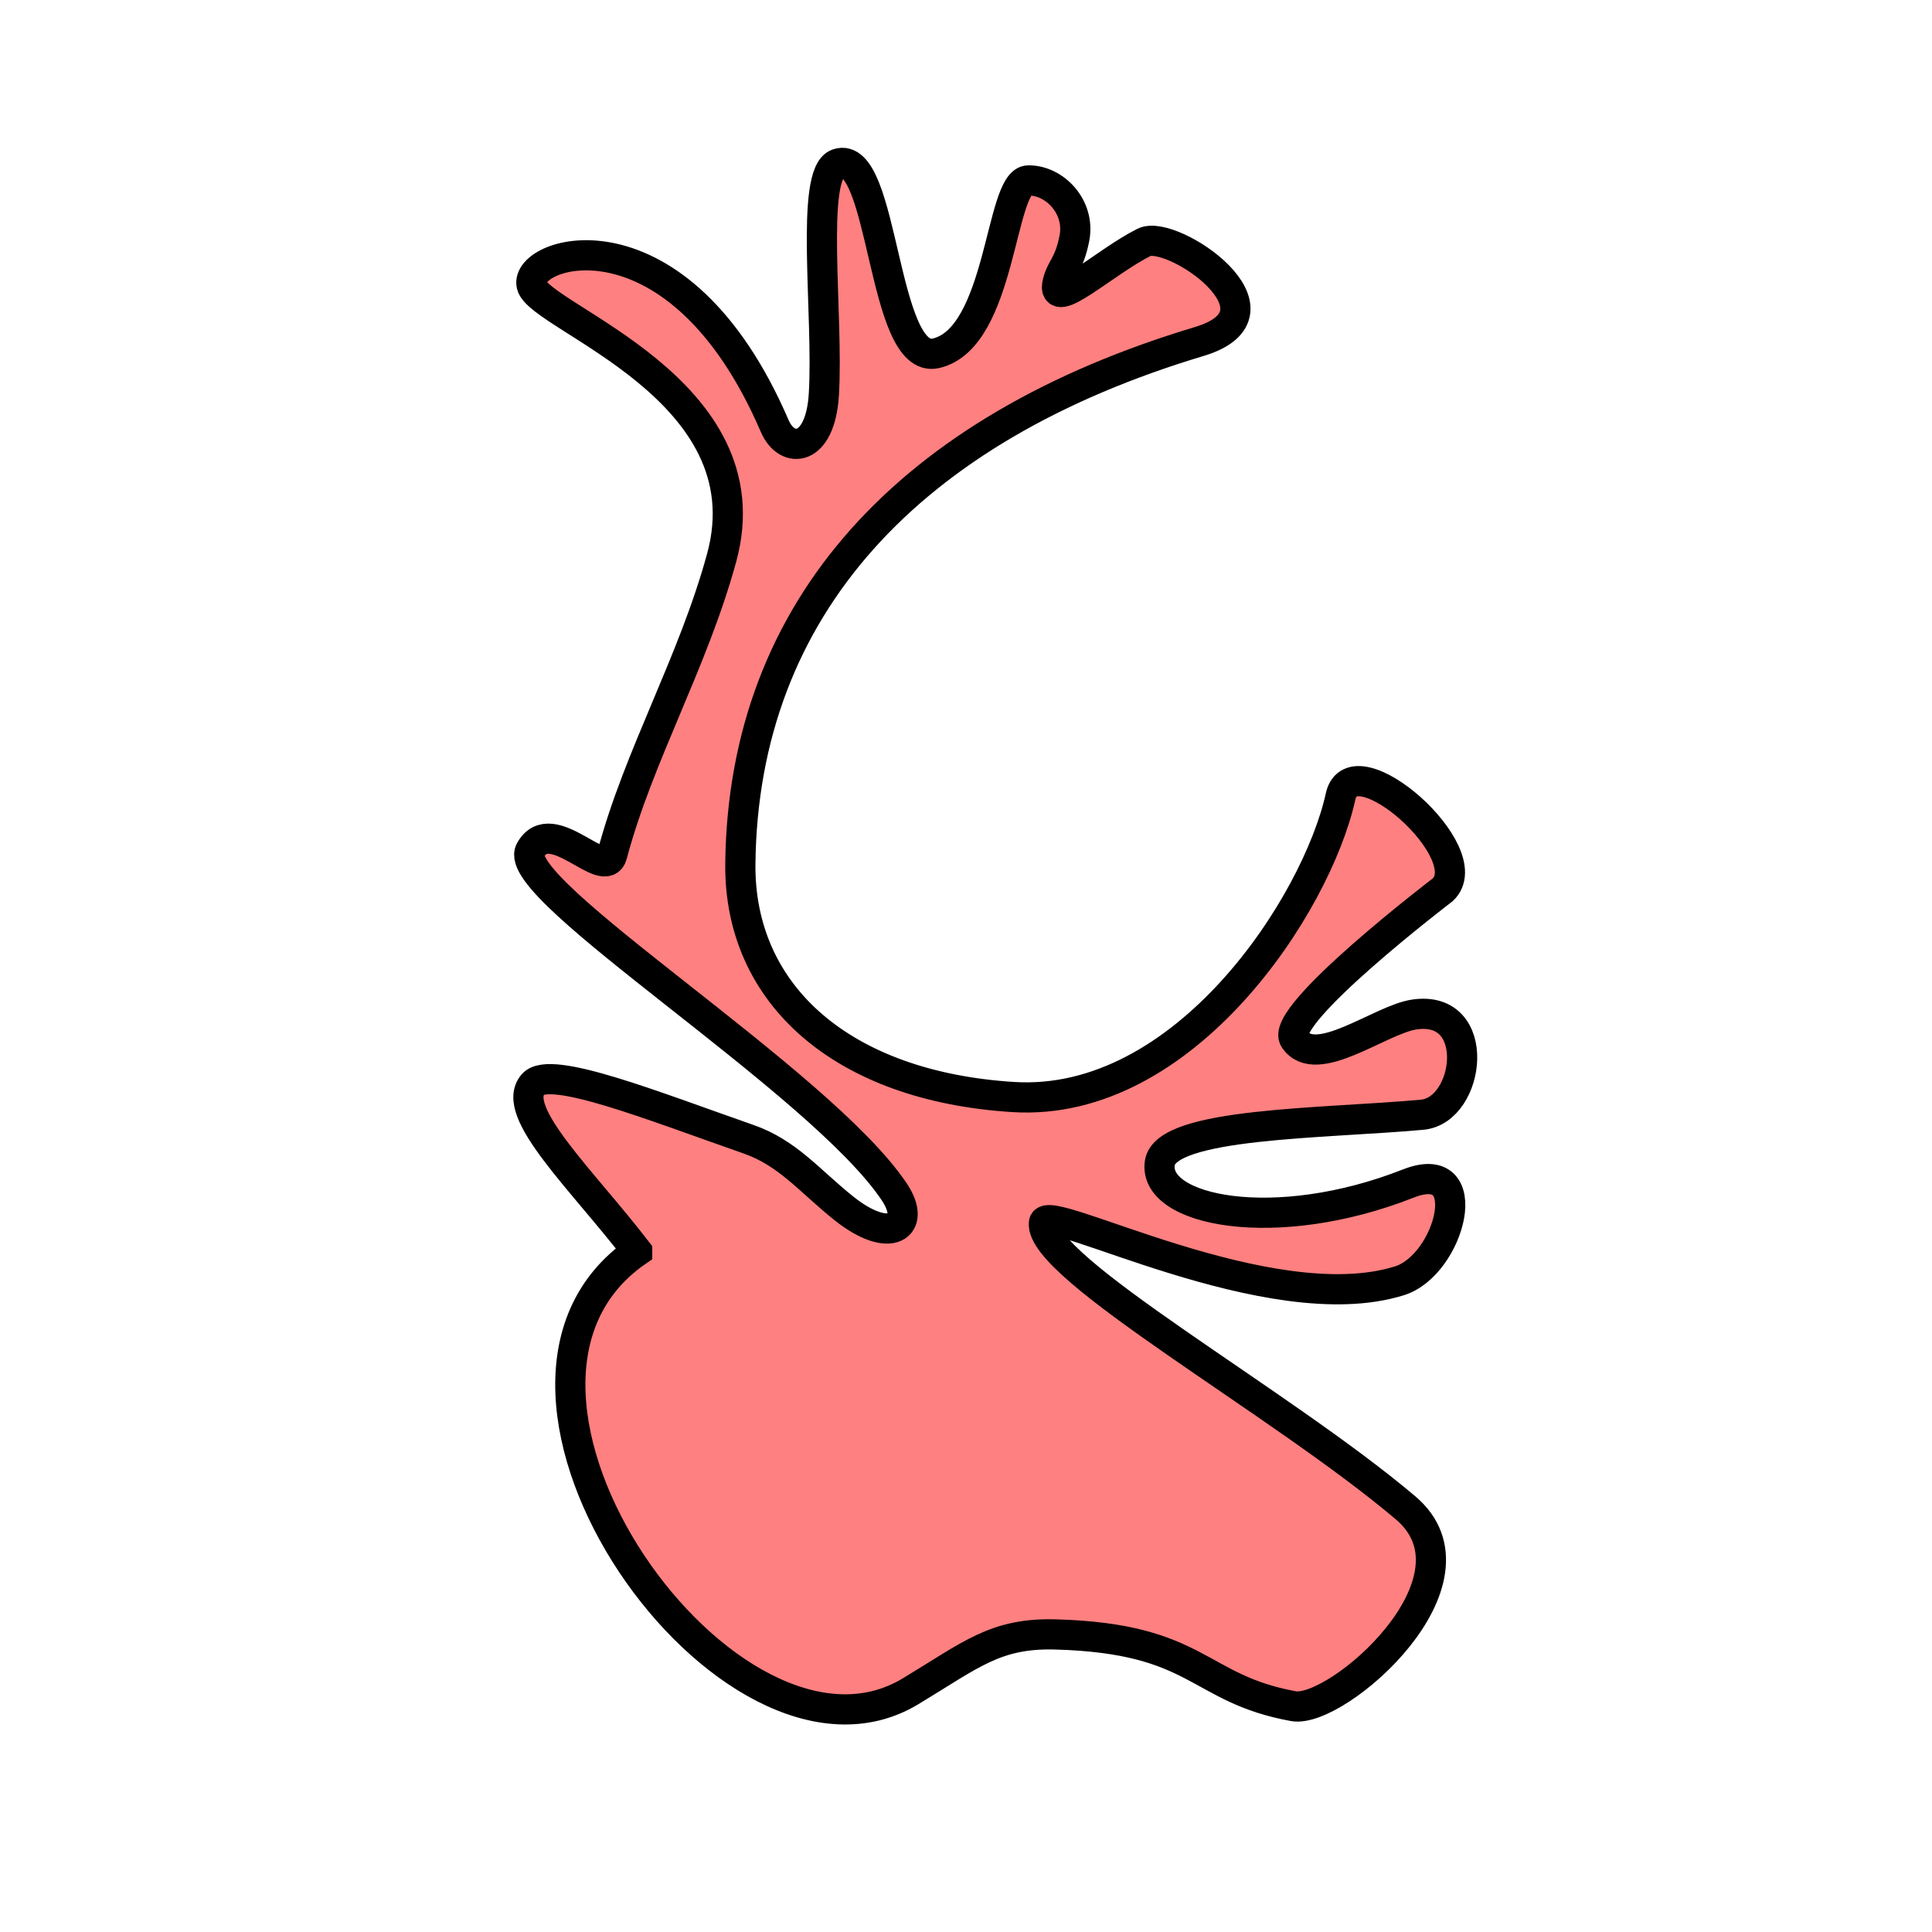 <svg xmlns="http://www.w3.org/2000/svg" viewBox="0 0 64 64">
    <path fill="#ff8080" fill-rule="evenodd" stroke="#000" d="M21.107 41.45c-1.829-2.377-4.234-4.627-3.45-5.532.567-.652 3.974.716 7.139 1.82 1.298.453 2.008 1.368 3.146 2.28 1.549 1.244 2.435.601 1.692-.52-2.433-3.67-12.779-10.025-12.068-11.327.692-1.27 2.47 1.063 2.714.143.871-3.28 2.678-6.367 3.626-9.84 1.527-5.59-6.032-7.947-6.294-9.024-.276-1.13 4.84-2.79 8.052 4.663.407.947 1.51.864 1.627-1.041.16-2.62-.475-7.328.455-7.648 1.55-.534 1.46 6.69 3.255 6.28 2.181-.497 2.12-5.711 3.06-5.727.869-.015 1.735.874 1.529 1.92-.176.891-.432.958-.554 1.465-.242 1.007 1.576-.693 2.864-1.335.913-.455 5.026 2.326 1.823 3.287-9.597 2.88-15.097 8.813-15.198 17.282-.053 4.364 3.395 7.395 9.047 7.745 5.67.351 10.047-6.369 10.837-9.959.408-1.85 4.657 1.887 3.385 3.092 0 0-5.444 4.153-4.914 4.947.708 1.062 2.832-.645 3.97-.814 2.284-.339 1.855 3.174.26 3.32-3.247.297-8.486.257-8.689 1.595-.242 1.593 3.824 2.42 8.234.683 2.317-.912 1.385 2.694-.293 3.222-4.297 1.351-11.701-2.642-11.781-1.92-.165 1.492 7.837 5.935 11.976 9.438 2.837 2.4-2.266 6.836-3.71 6.574-3.207-.583-3.101-2.242-7.876-2.376-2-.056-2.8.674-4.816 1.888-5.96 3.586-15.648-10.024-9.048-14.58z"/>
</svg>
